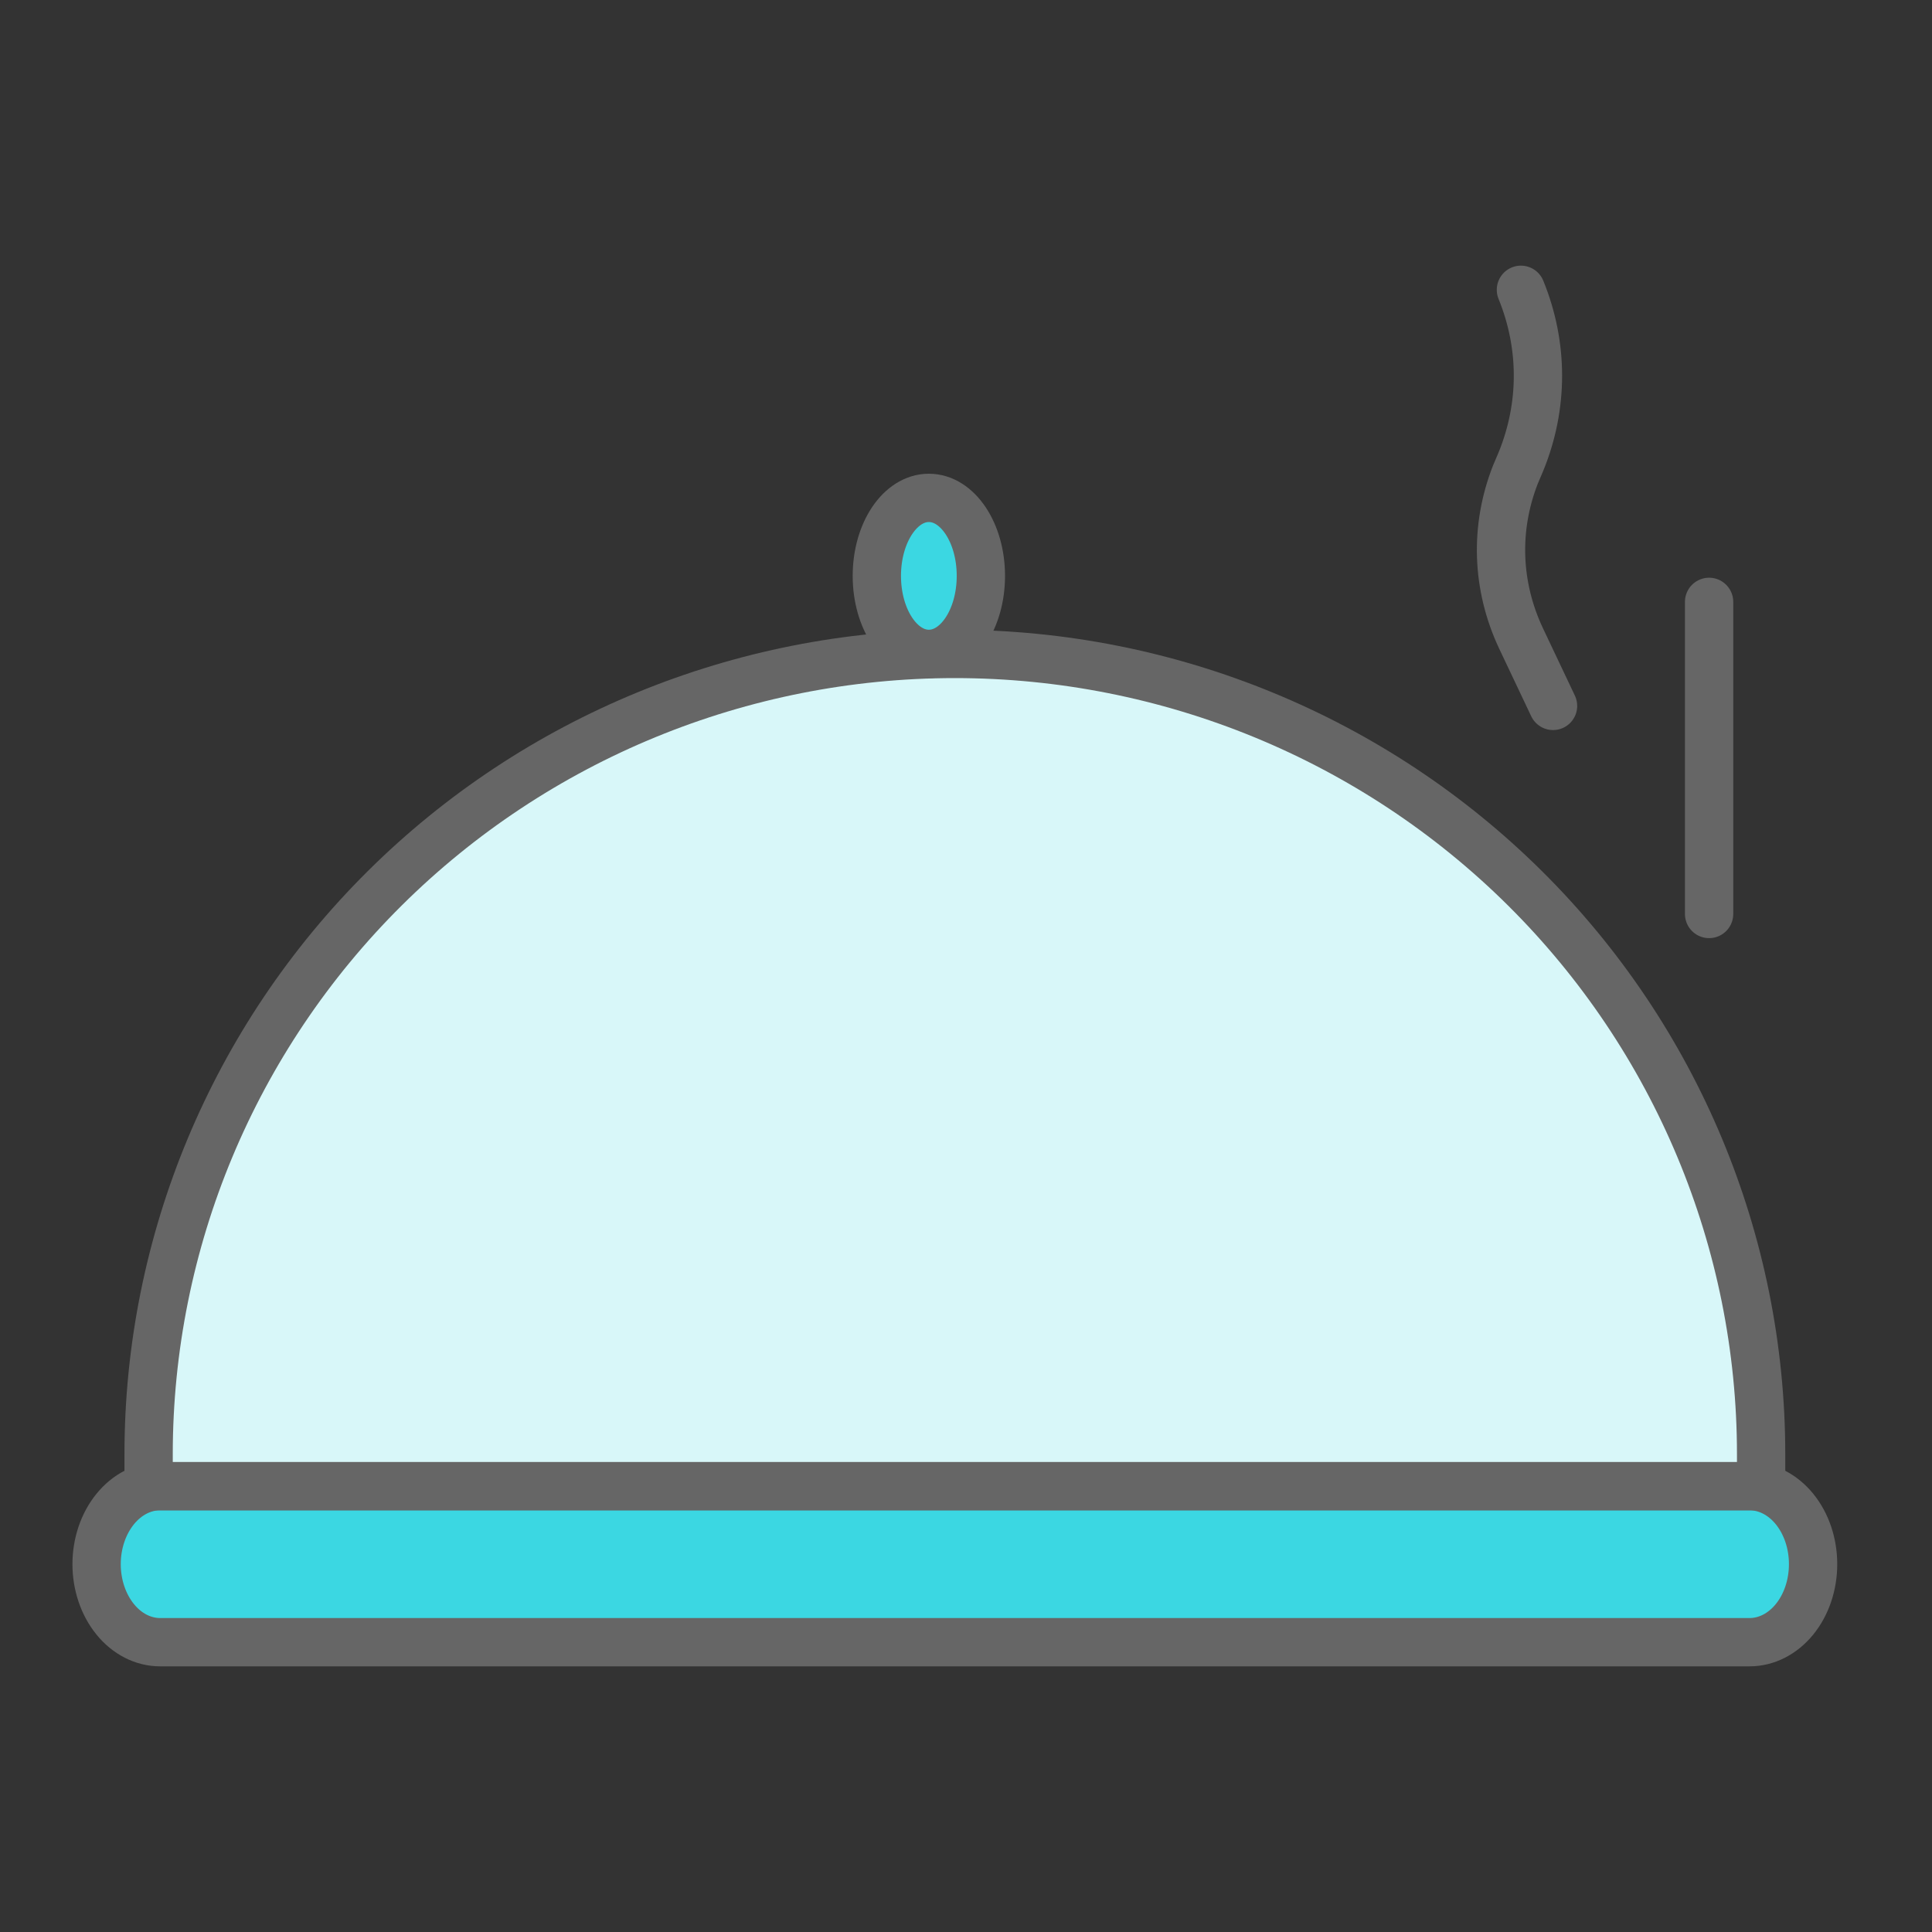 <svg width="40" height="40" viewBox="0 0 40 40" fill="none" xmlns="http://www.w3.org/2000/svg">
<rect x="0" y="0" width="40" height="40" fill="#333333" stroke="none"/>
<path d="M36.222 34H3.316C2.967 34 2.632 33.83 2.386 33.527C2.139 33.224 2 32.813 2 32.384C2 31.956 2.139 31.545 2.386 31.242C2.632 30.939 2.967 30.769 3.316 30.769H36.222C36.571 30.769 36.906 30.939 37.153 31.242C37.4 31.545 37.538 31.956 37.538 32.384C37.538 32.813 37.4 33.224 37.153 33.527C36.906 33.83 36.571 34 36.222 34Z" fill="#3BD7E2" stroke="#666666" stroke-linecap="round" stroke-linejoin="round"/>
<path d="M19.769 13.539C15.342 13.539 11.096 15.284 7.966 18.391C4.836 21.498 3.077 25.712 3.077 30.107V30.769H36.462V30.107C36.462 25.712 34.703 21.498 31.573 18.391C28.442 15.284 24.196 13.539 19.769 13.539Z" fill="#D8F7F9" stroke="#666666" stroke-linecap="round" stroke-linejoin="round"/>
<path d="M19.231 13.538C19.826 13.538 20.308 12.815 20.308 11.923C20.308 11.031 19.826 10.308 19.231 10.308C18.636 10.308 18.154 11.031 18.154 11.923C18.154 12.815 18.636 13.538 19.231 13.538Z" fill="#3BD7E2" stroke="#666666" stroke-linecap="round" stroke-linejoin="round"/>
<path d="M31.489 6C31.959 7.152 31.959 8.405 31.489 9.557L31.374 9.828C30.942 10.932 30.982 12.131 31.489 13.212L32.154 14.615" stroke="#666666" stroke-linecap="round" stroke-linejoin="round"/>
<path d="M35.385 12.461V13.754C35.385 14.997 35.385 16.387 35.385 17.631V18.923" stroke="#666666" stroke-linecap="round" stroke-linejoin="round"/>
</svg>
